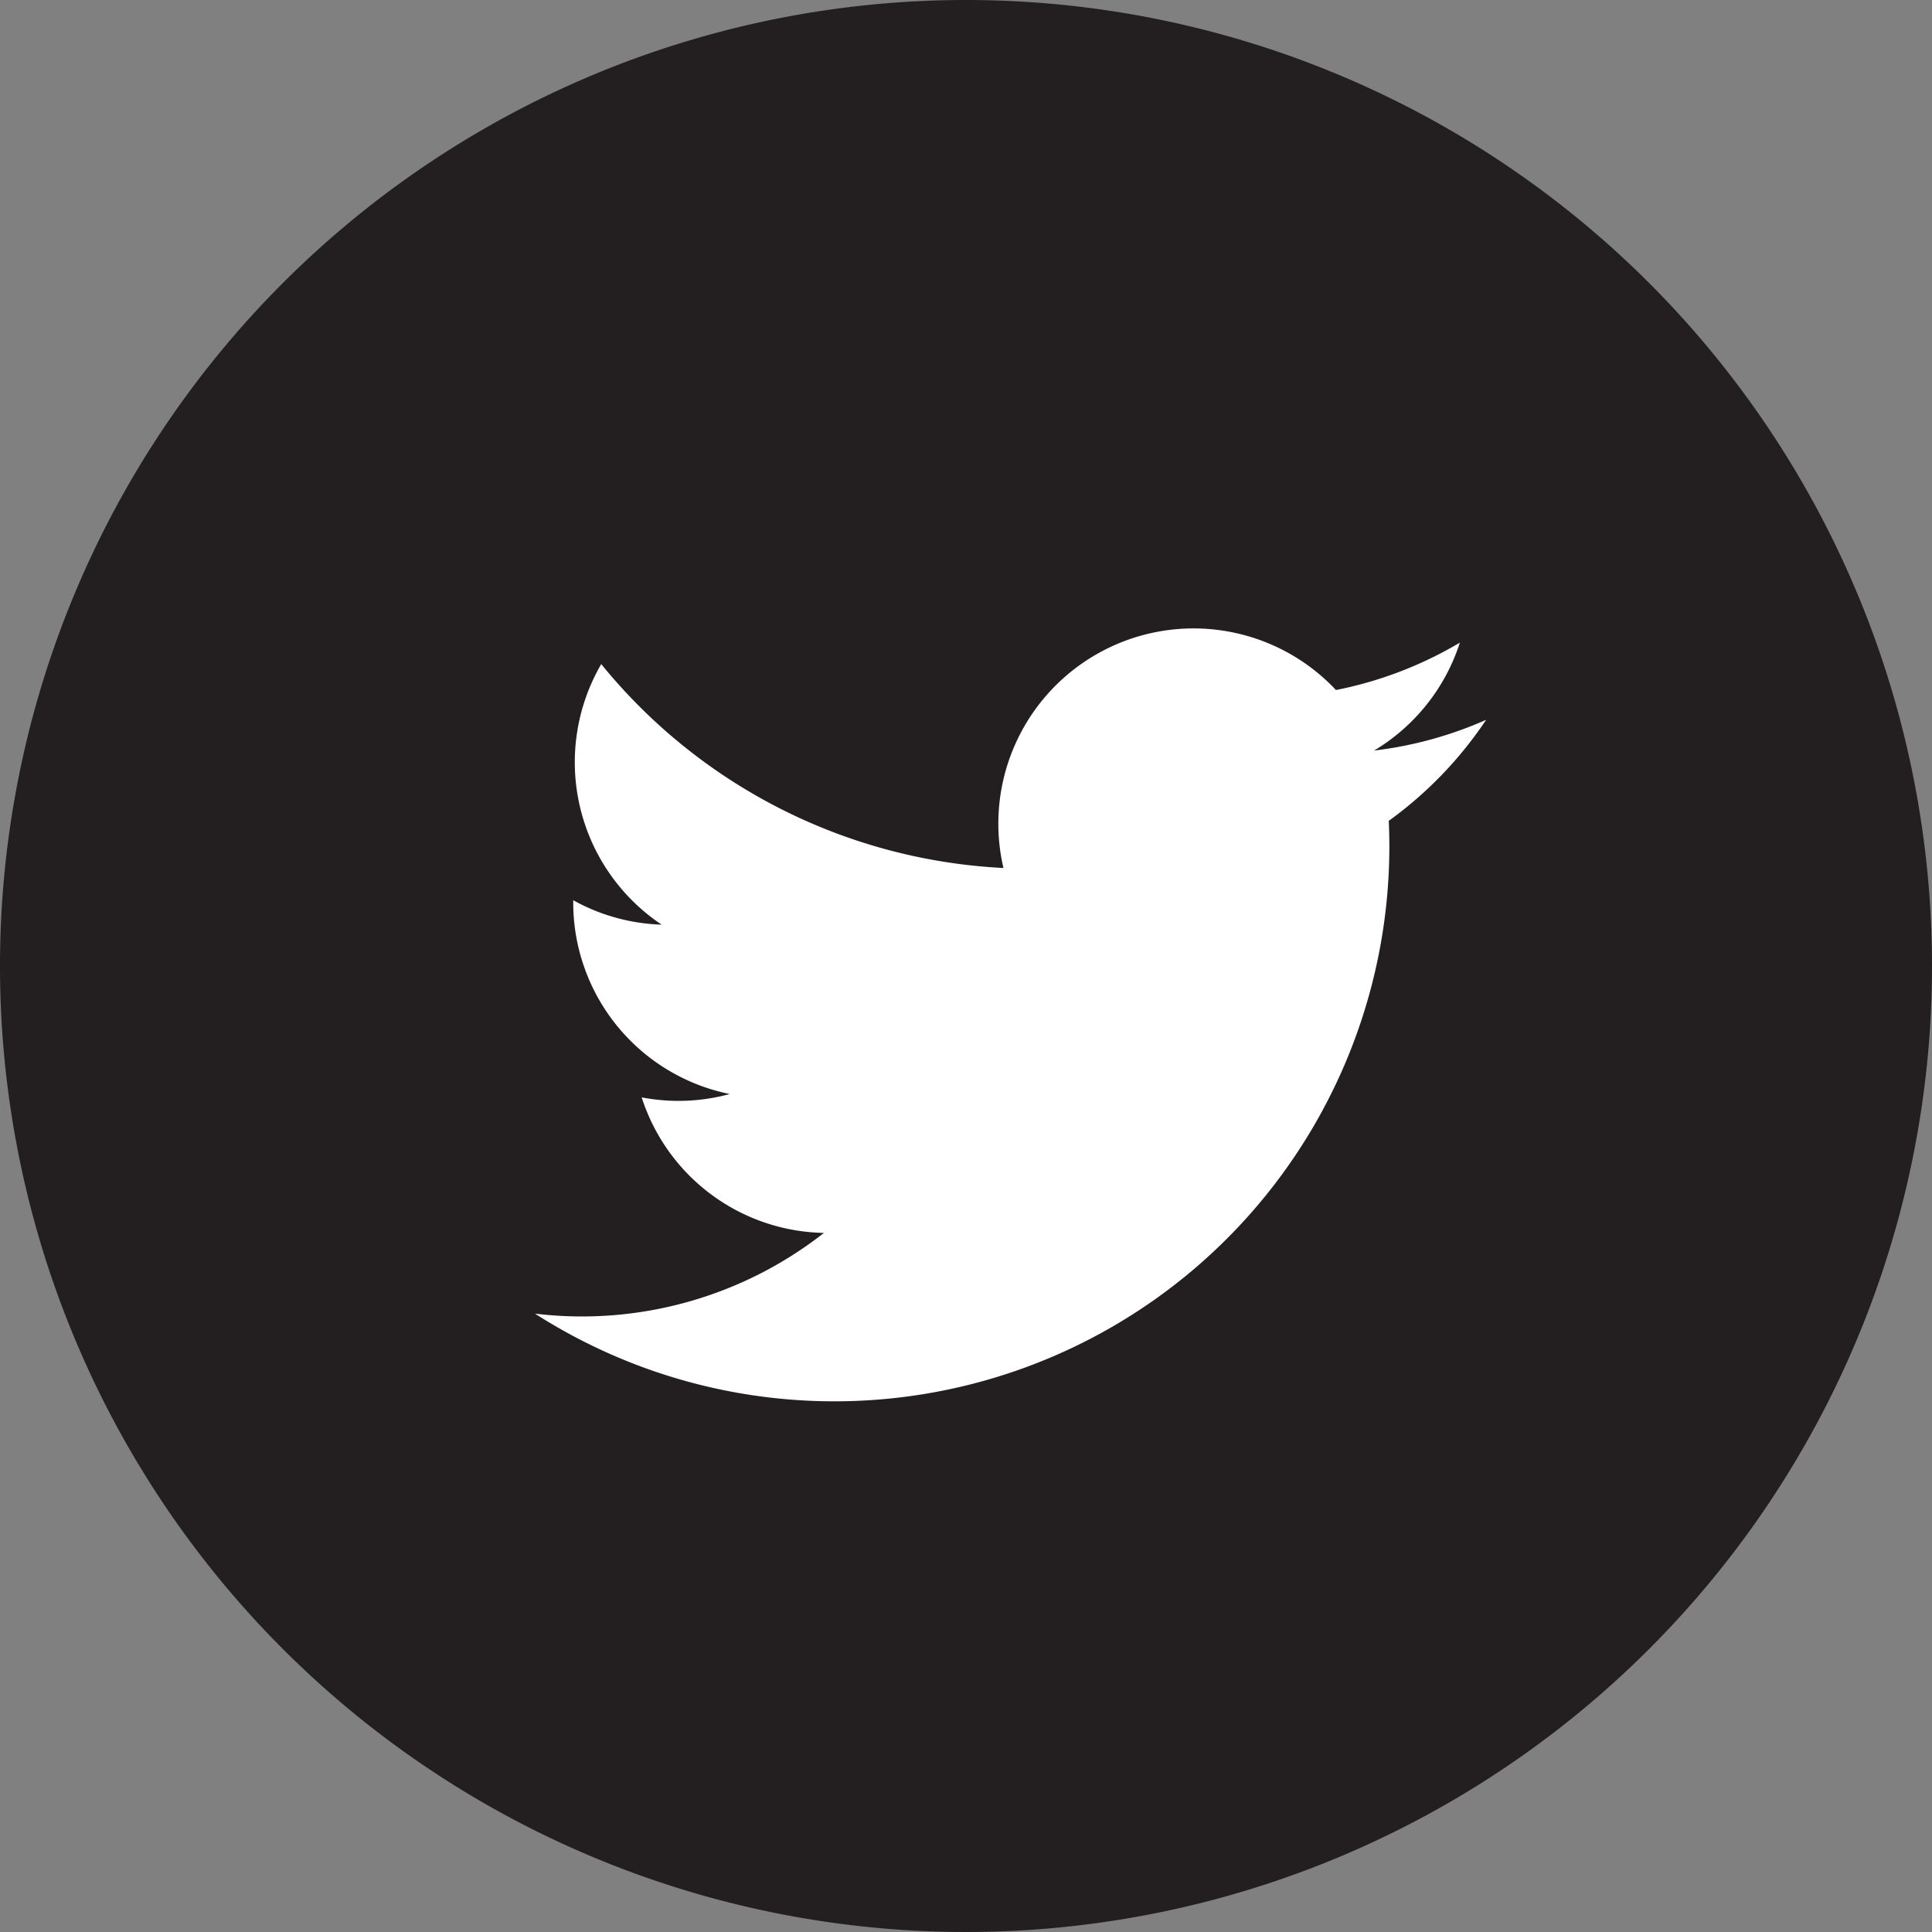 <svg id="Layer_1" data-name="Layer 1" xmlns="http://www.w3.org/2000/svg" width="45" height="45" viewBox="0 0 45 45"><rect x="0" y="0" width="45" height="45" fill="#808080" stroke="none"/><title>btn-share-twitter</title><path d="M22.5,0A22.5,22.5,0,1,0,45,22.5,22.5,22.5,0,0,0,22.5,0Z" fill="#231f20"/><path d="M12.461,30.597a12.926,12.926,0,0,0,19.886-11.478,9.213,9.213,0,0,0,2.268-2.353,9.081,9.081,0,0,1-2.61.716,4.552,4.552,0,0,0,1.998-2.514,9.109,9.109,0,0,1-2.886,1.104,4.548,4.548,0,0,0-7.745,4.145,12.899,12.899,0,0,1-9.368-4.749,4.55,4.55,0,0,0,1.407,6.069,4.528,4.528,0,0,1-2.059-.569,4.55,4.55,0,0,0,3.646,4.514,4.549,4.549,0,0,1-2.052.078,4.548,4.548,0,0,0,4.245,3.157A9.134,9.134,0,0,1,12.461,30.597Z" fill="#fff"/></svg>